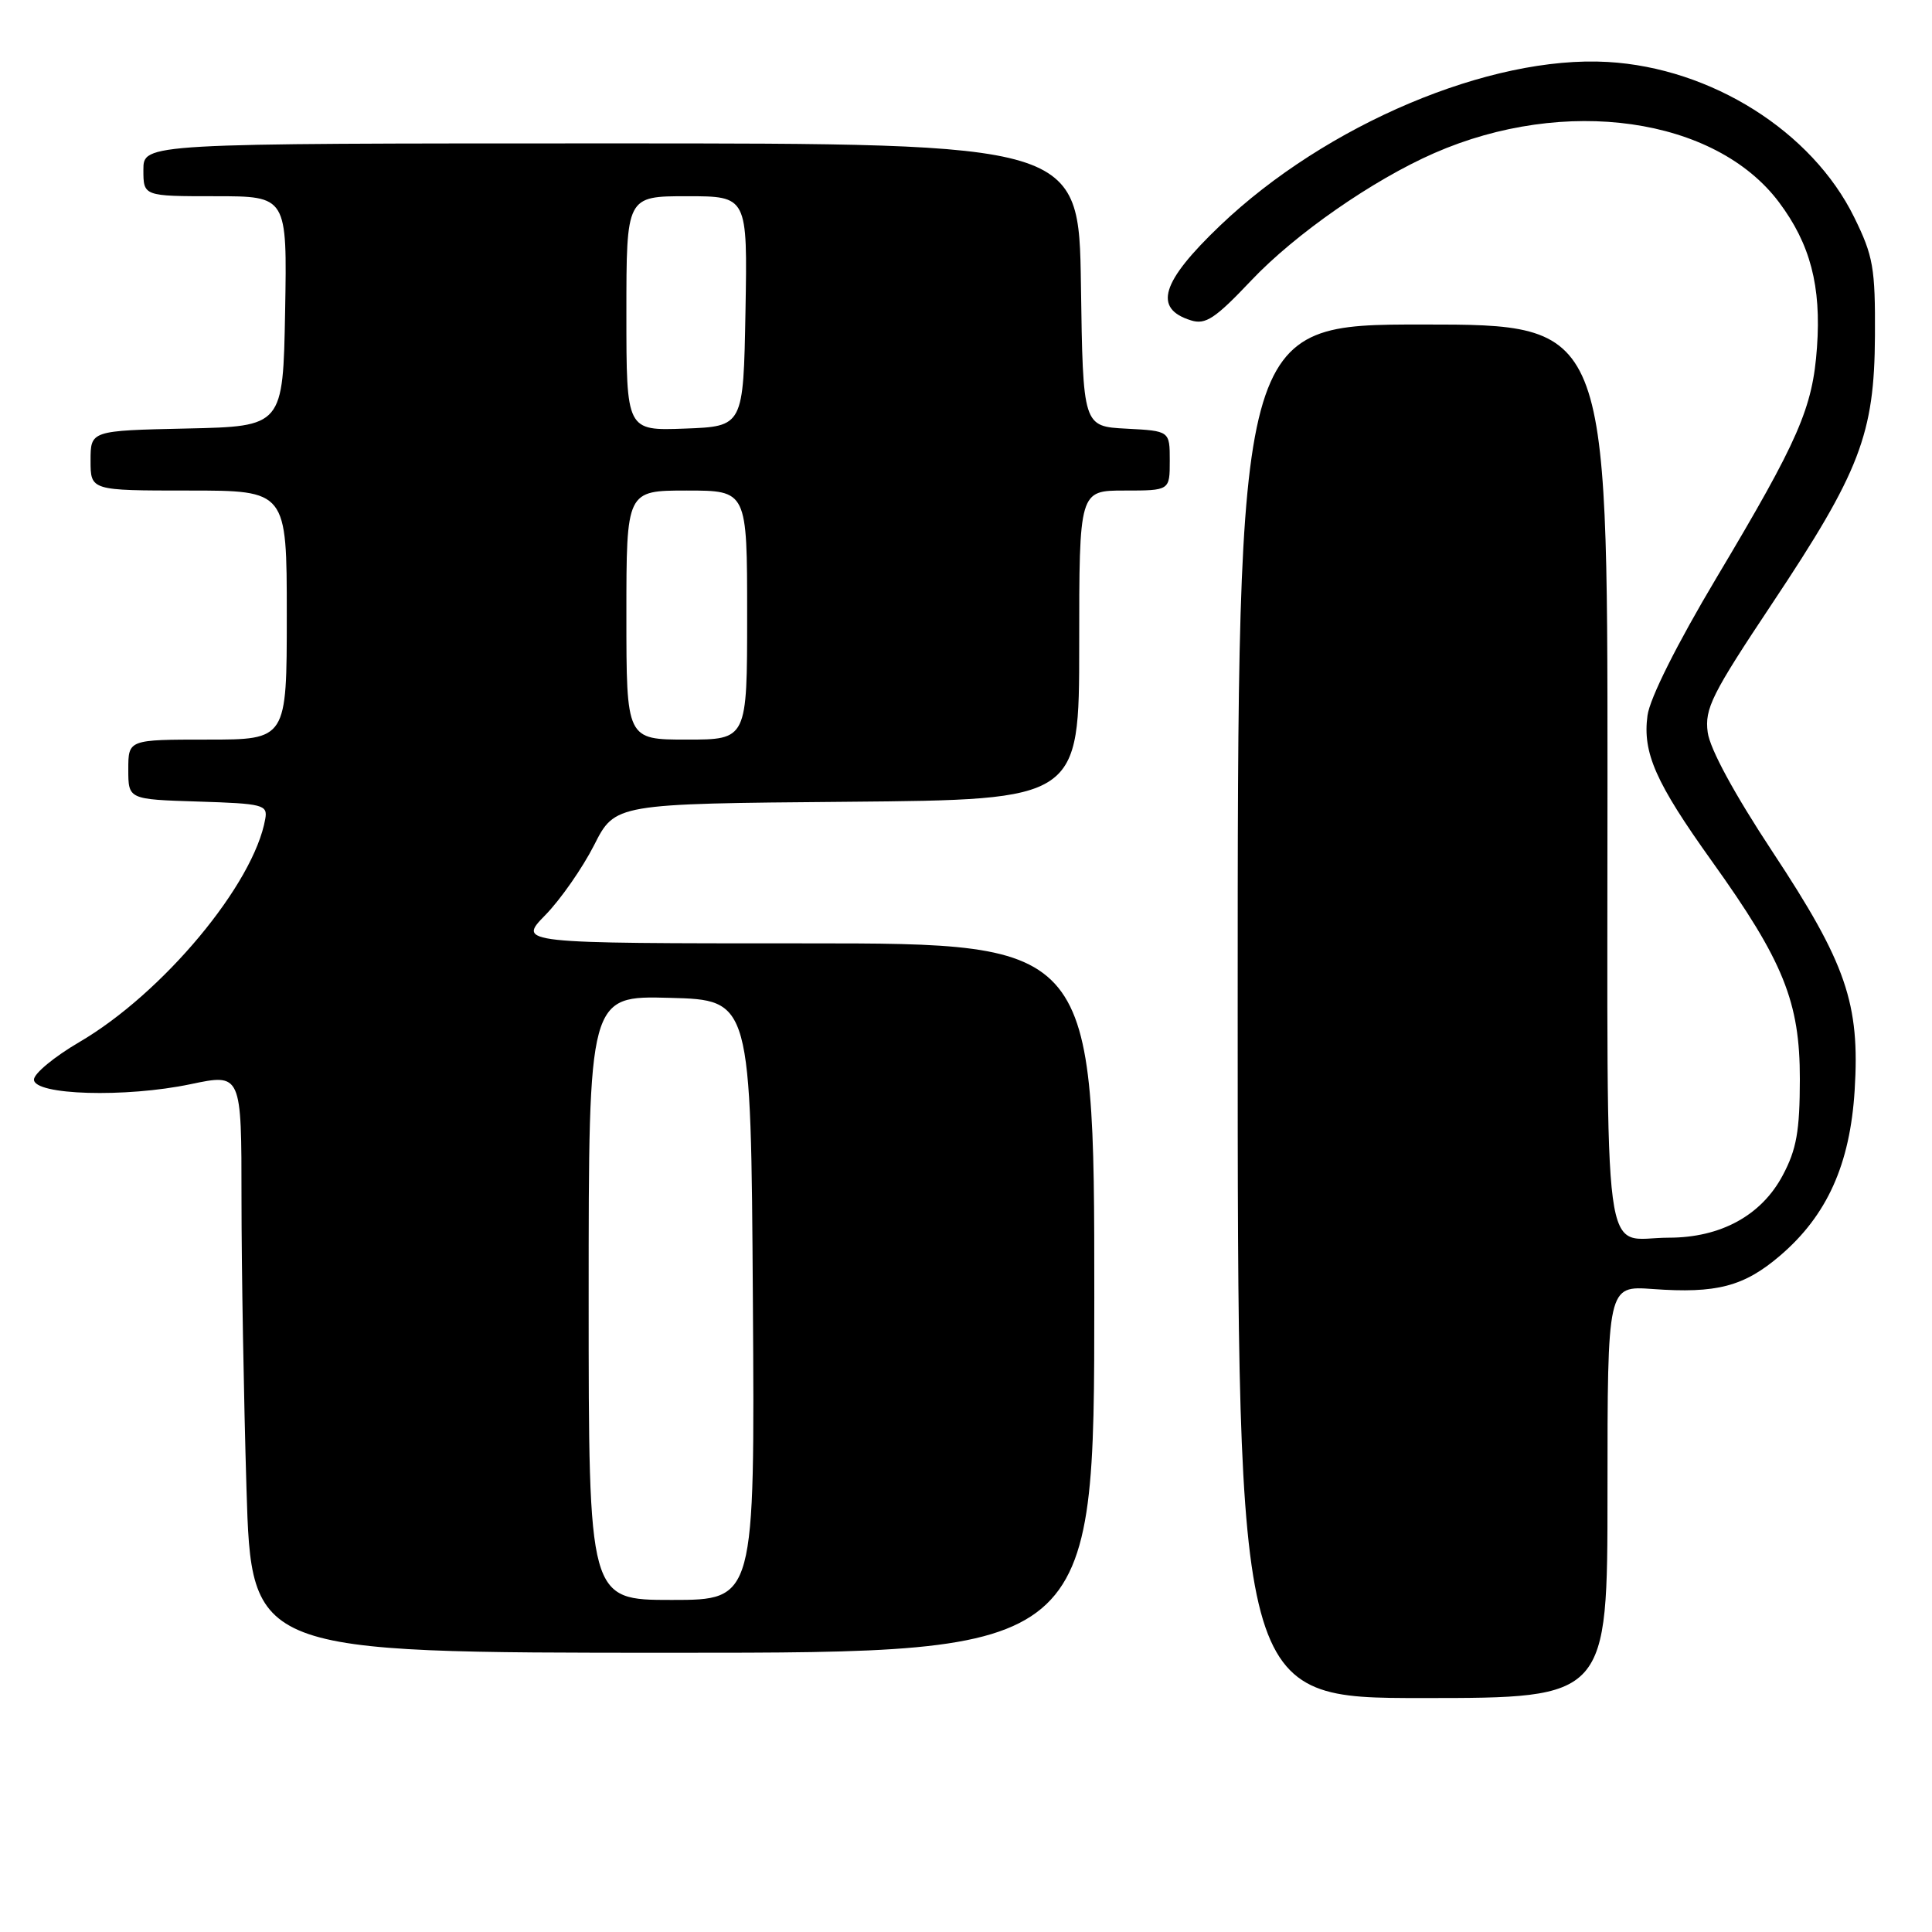 <?xml version="1.0" encoding="UTF-8" standalone="no"?>
<!DOCTYPE svg PUBLIC "-//W3C//DTD SVG 1.1//EN" "http://www.w3.org/Graphics/SVG/1.1/DTD/svg11.dtd" >
<svg xmlns="http://www.w3.org/2000/svg" xmlns:xlink="http://www.w3.org/1999/xlink" version="1.1" viewBox="0 0 256 256">
 <g >
 <path fill="currentColor"
d=" M 213.00 197.69 C 213.00 170.37 213.00 170.37 218.97 170.80 C 227.46 171.42 231.09 170.47 235.88 166.37 C 242.09 161.06 245.14 154.29 245.75 144.49 C 246.47 132.97 244.64 127.66 234.87 112.87 C 229.81 105.20 226.58 99.25 226.28 97.04 C 225.86 93.90 226.82 91.98 234.80 80.00 C 246.47 62.48 248.37 57.54 248.44 44.50 C 248.49 35.50 248.22 33.93 245.69 28.79 C 240.11 17.42 226.75 9.00 213.03 8.21 C 197.45 7.31 175.72 16.48 161.67 29.89 C 153.85 37.36 152.77 40.88 157.81 42.45 C 159.75 43.06 161.02 42.21 165.81 37.15 C 171.62 31.01 181.91 23.85 190.04 20.29 C 207.37 12.70 227.26 15.53 235.72 26.79 C 239.87 32.32 241.34 37.90 240.76 46.02 C 240.19 54.06 238.37 58.25 227.43 76.58 C 222.19 85.37 218.60 92.54 218.30 94.82 C 217.64 99.75 219.37 103.68 226.83 114.11 C 236.33 127.38 238.50 132.77 238.49 143.00 C 238.48 149.88 238.05 152.31 236.22 155.74 C 233.40 161.05 228.01 164.00 221.12 164.00 C 212.17 164.00 213.00 170.23 213.00 102.89 C 213.00 43.00 213.00 43.00 188.50 43.00 C 164.00 43.00 164.00 43.00 164.00 134.00 C 164.00 225.00 164.00 225.00 188.50 225.00 C 213.00 225.00 213.00 225.00 213.00 197.69 Z  M 145.00 172.00 C 145.00 125.00 145.00 125.00 106.80 125.00 C 68.59 125.00 68.59 125.00 72.27 121.24 C 74.29 119.17 77.19 115.00 78.72 111.99 C 81.50 106.50 81.50 106.50 112.25 106.24 C 143.00 105.97 143.00 105.97 143.00 85.49 C 143.00 65.00 143.00 65.00 149.00 65.00 C 155.00 65.00 155.00 65.00 155.00 61.05 C 155.00 57.10 155.00 57.10 149.25 56.80 C 143.50 56.50 143.50 56.50 143.23 37.75 C 142.96 19.00 142.96 19.00 80.98 19.00 C 19.00 19.00 19.00 19.00 19.00 22.50 C 19.00 26.00 19.00 26.00 28.53 26.00 C 38.05 26.00 38.05 26.00 37.78 41.25 C 37.50 56.50 37.50 56.50 24.75 56.78 C 12.00 57.06 12.00 57.06 12.00 61.03 C 12.00 65.00 12.00 65.00 25.00 65.00 C 38.00 65.00 38.00 65.00 38.00 81.50 C 38.00 98.00 38.00 98.00 27.50 98.00 C 17.00 98.00 17.00 98.00 17.00 101.96 C 17.00 105.92 17.00 105.92 26.25 106.21 C 34.87 106.48 35.48 106.64 35.15 108.50 C 33.66 117.12 21.58 131.62 10.50 138.09 C 7.20 140.02 4.50 142.25 4.50 143.05 C 4.50 145.11 16.62 145.47 25.25 143.66 C 32.00 142.24 32.00 142.24 32.00 158.87 C 32.00 168.02 32.30 185.29 32.66 197.25 C 33.32 219.00 33.32 219.00 89.16 219.00 C 145.00 219.00 145.00 219.00 145.00 172.00 Z  M 78.00 171.97 C 78.00 131.93 78.00 131.93 88.75 132.22 C 99.50 132.50 99.50 132.50 99.76 172.25 C 100.02 212.00 100.02 212.00 89.01 212.00 C 78.00 212.00 78.00 212.00 78.00 171.97 Z  M 83.00 81.50 C 83.00 65.00 83.00 65.00 91.00 65.00 C 99.00 65.00 99.00 65.00 99.00 81.50 C 99.00 98.00 99.00 98.00 91.00 98.00 C 83.00 98.00 83.00 98.00 83.00 81.50 Z  M 83.00 41.54 C 83.00 26.00 83.00 26.00 91.03 26.00 C 99.05 26.00 99.05 26.00 98.78 41.25 C 98.50 56.50 98.50 56.50 90.75 56.79 C 83.00 57.08 83.00 57.08 83.00 41.54 Z "/>
</g>
</svg>